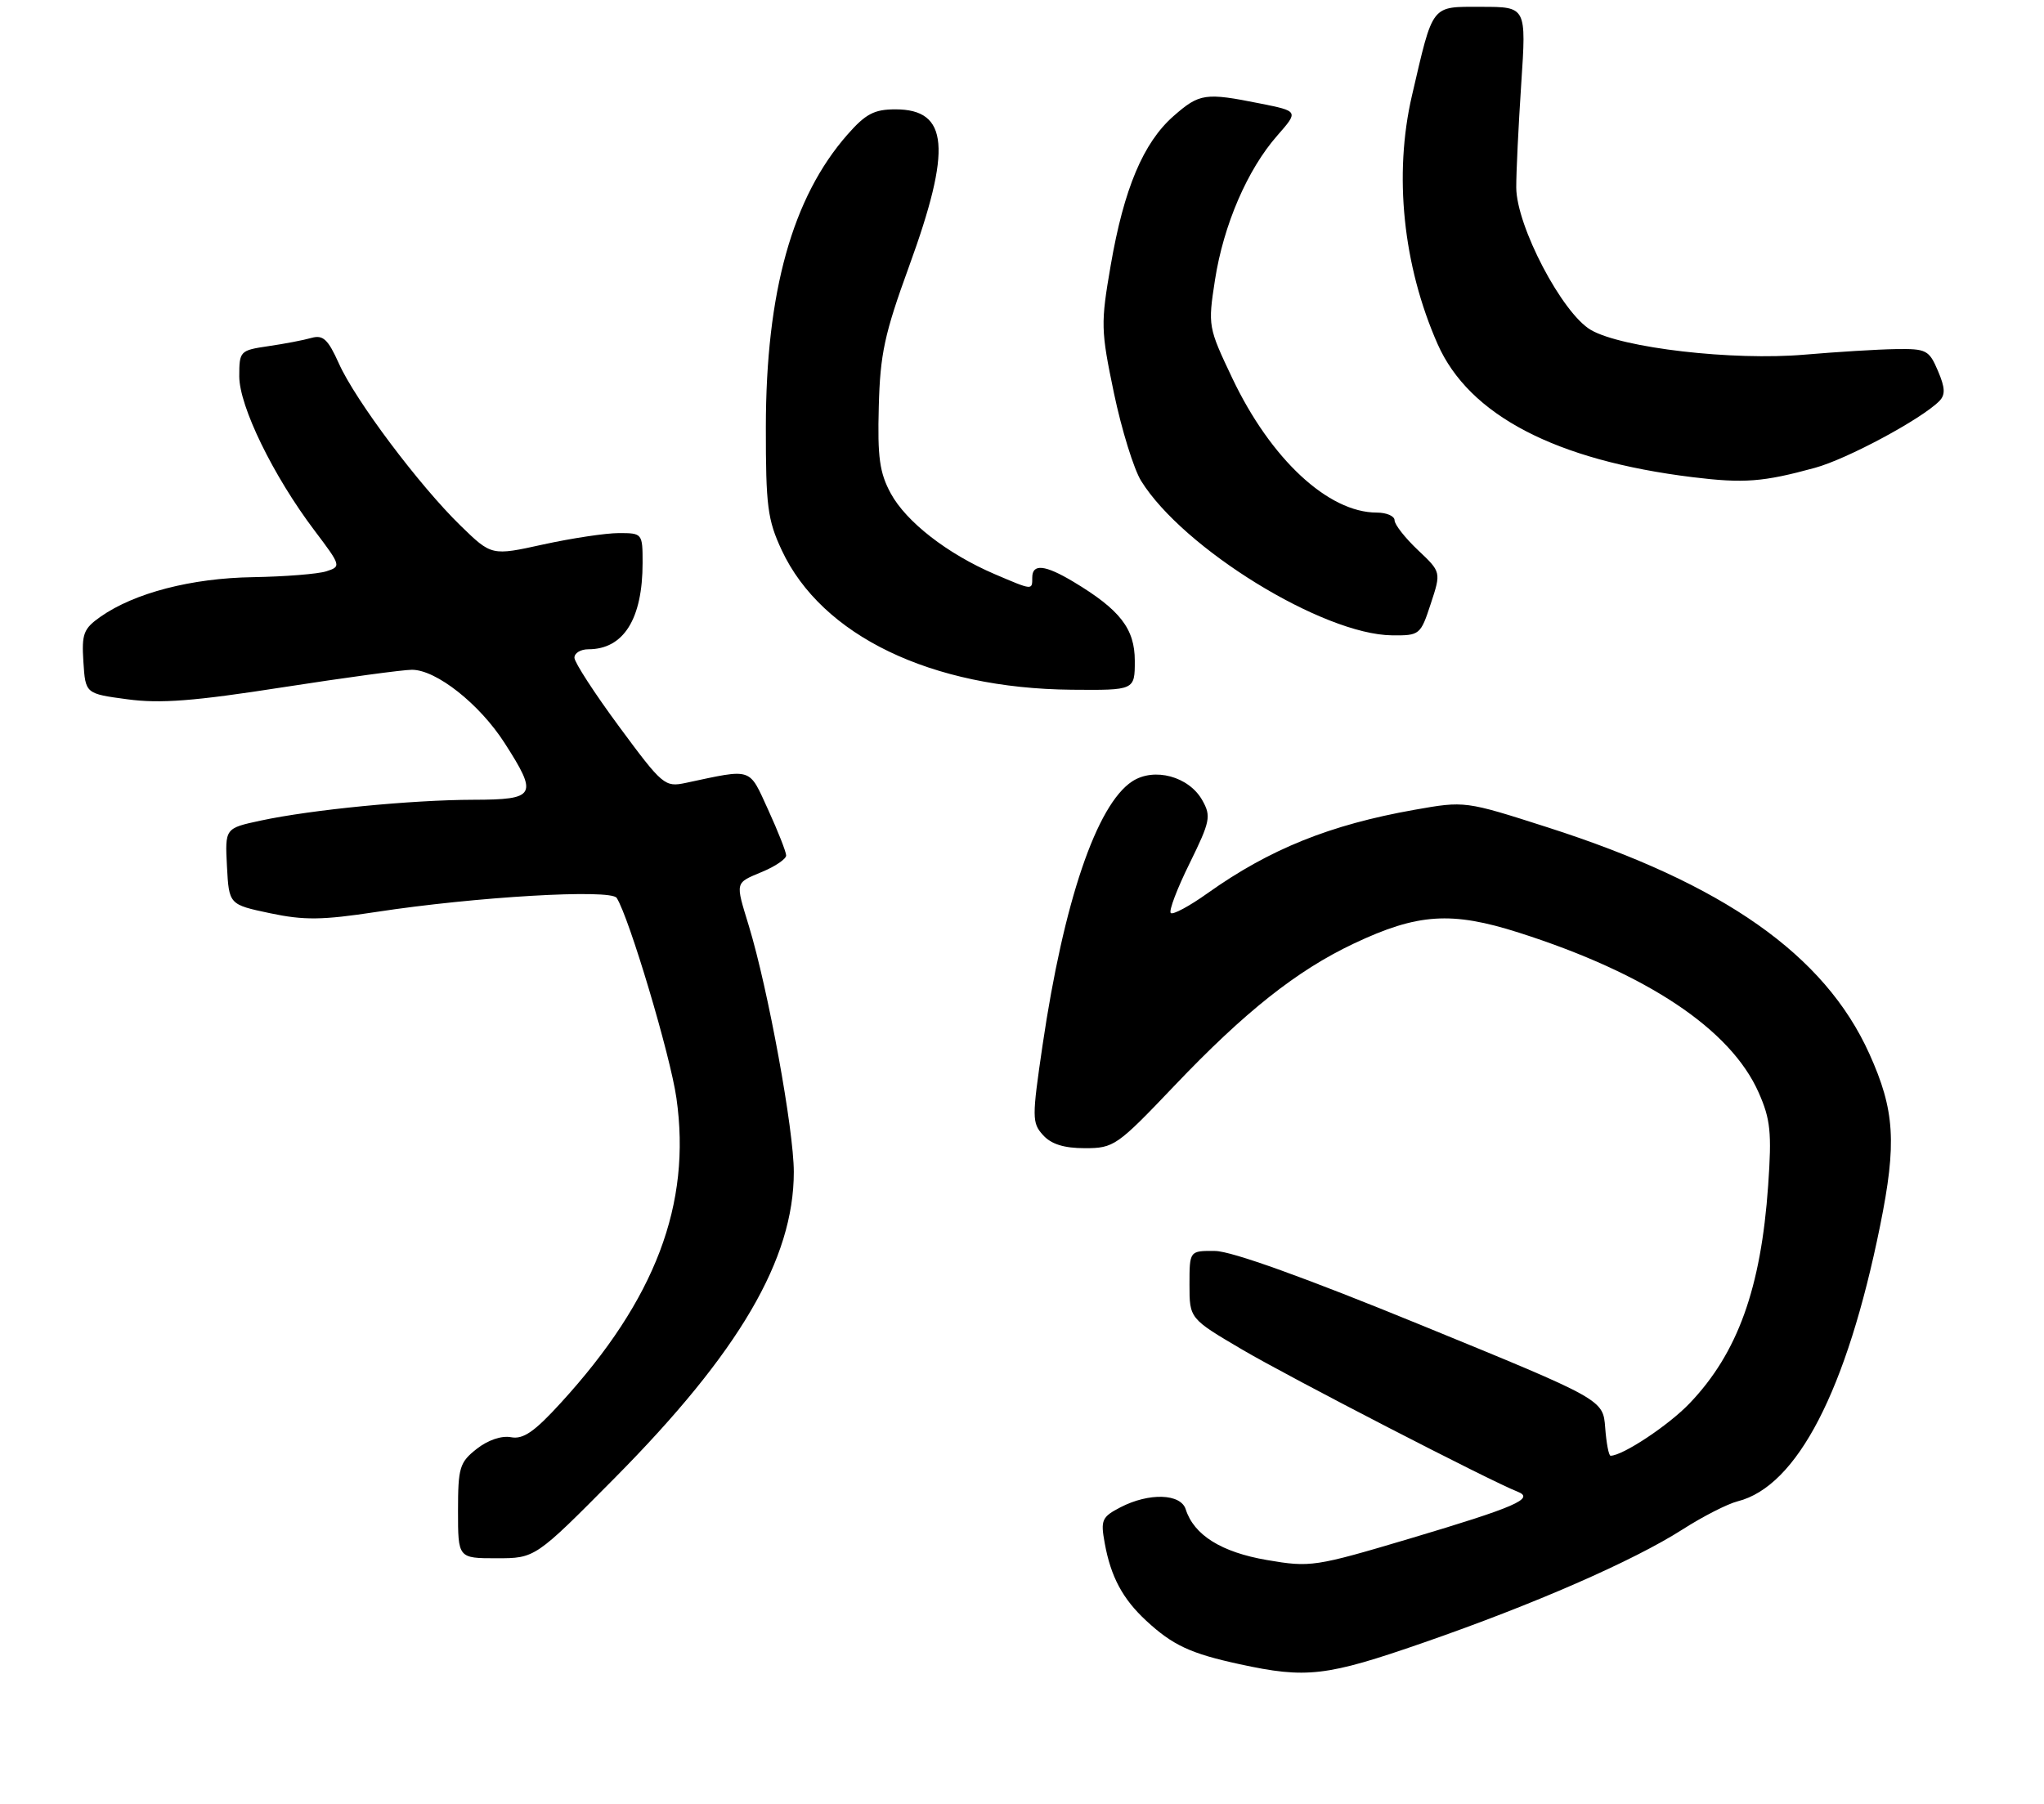 <?xml version="1.0" encoding="UTF-8" standalone="no"?>
<!DOCTYPE svg PUBLIC "-//W3C//DTD SVG 1.1//EN" "http://www.w3.org/Graphics/SVG/1.1/DTD/svg11.dtd" >
<svg xmlns="http://www.w3.org/2000/svg" xmlns:xlink="http://www.w3.org/1999/xlink" version="1.1" viewBox="0 0 299 264">
 <g >
 <path fill="currentColor"
d=" M 208.17 240.37 C 224.43 234.73 238.92 228.39 246.12 223.79 C 249.08 221.89 252.71 220.04 254.18 219.67 C 262.89 217.48 270.15 203.45 275.02 179.38 C 277.48 167.25 277.18 162.43 273.44 154.16 C 266.91 139.71 252.15 129.32 226.40 121.06 C 214.30 117.18 214.30 117.18 206.90 118.49 C 194.55 120.68 185.72 124.24 176.65 130.69 C 173.99 132.59 171.56 133.89 171.26 133.59 C 170.95 133.29 172.19 130.02 174.01 126.34 C 177.04 120.17 177.19 119.43 175.88 117.10 C 173.92 113.60 168.83 112.23 165.62 114.33 C 160.42 117.73 155.60 131.93 152.51 152.92 C 150.95 163.54 150.95 164.29 152.58 166.09 C 153.78 167.42 155.65 168.00 158.70 168.00 C 162.94 168.00 163.41 167.67 171.77 158.89 C 182.09 148.04 189.71 142.00 198.02 138.07 C 207.38 133.64 212.32 133.31 222.21 136.47 C 240.96 142.46 253.17 150.61 257.26 159.86 C 258.99 163.77 259.19 165.69 258.65 173.45 C 257.60 188.51 254.19 197.98 247.16 205.33 C 244.10 208.54 237.37 213.00 235.60 213.00 C 235.33 213.00 234.98 211.15 234.81 208.89 C 234.50 204.78 234.50 204.78 208.00 193.93 C 190.99 186.96 180.16 183.06 177.75 183.04 C 174.00 183.00 174.00 183.00 174.00 187.97 C 174.00 192.93 174.00 192.93 181.75 197.49 C 188.62 201.53 218.08 216.74 222.00 218.26 C 224.56 219.26 221.69 220.51 206.30 225.10 C 192.32 229.26 191.70 229.35 185.33 228.26 C 178.67 227.12 174.65 224.61 173.45 220.84 C 172.72 218.53 168.09 218.38 163.91 220.54 C 161.18 221.96 160.98 222.40 161.60 225.79 C 162.49 230.71 164.22 233.94 167.66 237.13 C 171.55 240.73 174.14 241.94 181.33 243.50 C 191.11 245.63 194.03 245.28 208.17 240.37 Z  M 89.93 216.25 C 108.14 197.86 116.12 184.22 116.12 171.48 C 116.12 165.31 112.36 144.73 109.55 135.50 C 107.55 128.94 107.47 129.25 111.50 127.56 C 113.43 126.76 115.00 125.68 115.00 125.17 C 115.00 124.66 113.82 121.66 112.38 118.51 C 109.50 112.22 110.19 112.45 100.32 114.55 C 97.25 115.20 96.93 114.93 90.60 106.36 C 87.00 101.49 84.05 96.94 84.03 96.25 C 84.01 95.56 84.93 95.00 86.07 95.00 C 91.22 95.00 94.00 90.57 94.00 82.35 C 94.00 78.05 93.96 78.00 90.53 78.00 C 88.62 78.00 83.65 78.75 79.48 79.66 C 71.91 81.33 71.91 81.33 67.37 76.91 C 61.35 71.05 51.97 58.56 49.57 53.18 C 47.98 49.64 47.26 48.97 45.57 49.44 C 44.43 49.77 41.59 50.31 39.25 50.65 C 35.11 51.26 35.00 51.37 35.00 55.06 C 35.00 59.44 39.97 69.64 46.01 77.63 C 49.90 82.78 49.93 82.89 47.74 83.59 C 46.51 83.99 41.67 84.37 37.00 84.45 C 28.01 84.59 19.68 86.75 14.70 90.24 C 12.22 91.99 11.93 92.73 12.20 96.85 C 12.50 101.50 12.50 101.50 18.65 102.32 C 23.45 102.97 28.43 102.58 41.31 100.57 C 50.40 99.16 58.92 98.00 60.26 98.00 C 63.82 98.00 70.15 103.01 73.81 108.71 C 78.74 116.39 78.41 117.00 69.25 117.02 C 60.20 117.04 45.56 118.47 38.12 120.07 C 32.91 121.19 32.91 121.19 33.20 126.77 C 33.50 132.35 33.50 132.35 39.50 133.62 C 44.48 134.67 47.11 134.64 55.00 133.44 C 69.54 131.21 89.36 130.05 90.21 131.38 C 92.03 134.22 98.07 154.44 98.95 160.68 C 101.16 176.20 95.87 190.13 82.05 205.25 C 78.17 209.51 76.53 210.63 74.75 210.29 C 73.37 210.03 71.37 210.71 69.73 212.00 C 67.23 213.97 67.00 214.72 67.00 221.07 C 67.00 228.00 67.00 228.00 72.64 228.00 C 78.29 228.00 78.29 228.00 89.93 216.25 Z  M 166.00 96.69 C 166.00 91.99 163.84 89.21 157.00 85.11 C 152.86 82.63 151.00 82.44 151.00 84.50 C 151.00 86.39 151.09 86.39 145.49 84.00 C 138.57 81.03 132.56 76.35 130.30 72.19 C 128.66 69.16 128.35 66.90 128.55 59.50 C 128.75 51.78 129.38 48.86 132.97 39.00 C 139.27 21.71 138.77 16.00 130.98 16.00 C 127.88 16.00 126.63 16.66 123.96 19.70 C 115.90 28.88 112.04 42.74 112.03 62.50 C 112.02 74.03 112.28 76.06 114.35 80.50 C 120.20 93.02 136.21 100.73 156.75 100.92 C 166.00 101.00 166.00 101.00 166.00 96.69 Z  M 209.29 88.35 C 210.82 83.70 210.82 83.70 207.41 80.48 C 205.54 78.71 204.00 76.75 204.00 76.13 C 204.00 75.51 202.83 75.00 201.40 75.00 C 194.30 75.00 185.88 67.17 180.26 55.33 C 176.73 47.89 176.69 47.69 177.73 40.96 C 178.98 32.91 182.47 24.81 186.84 19.84 C 189.97 16.27 189.97 16.27 184.32 15.14 C 176.30 13.53 175.47 13.65 171.66 16.99 C 167.25 20.87 164.41 27.60 162.48 38.80 C 161.00 47.36 161.03 48.30 162.95 57.52 C 164.07 62.87 165.86 68.65 166.93 70.37 C 173.08 80.27 193.53 92.86 203.63 92.96 C 207.67 93.00 207.80 92.90 209.29 88.35 Z  M 265.50 68.45 C 270.19 67.17 281.05 61.34 283.68 58.69 C 284.59 57.77 284.55 56.75 283.48 54.25 C 282.18 51.21 281.79 51.01 277.30 51.08 C 274.66 51.12 268.68 51.49 264.00 51.89 C 253.51 52.80 237.28 50.92 232.72 48.28 C 228.52 45.84 221.83 33.08 221.80 27.44 C 221.79 25.27 222.12 18.44 222.53 12.25 C 223.28 1.00 223.28 1.00 216.72 1.00 C 209.25 1.00 209.70 0.42 206.54 14.00 C 203.86 25.55 205.23 38.85 210.29 50.33 C 214.88 60.74 227.55 67.36 247.60 69.82 C 255.11 70.74 257.91 70.53 265.50 68.45 Z "/>
</g>
</svg>